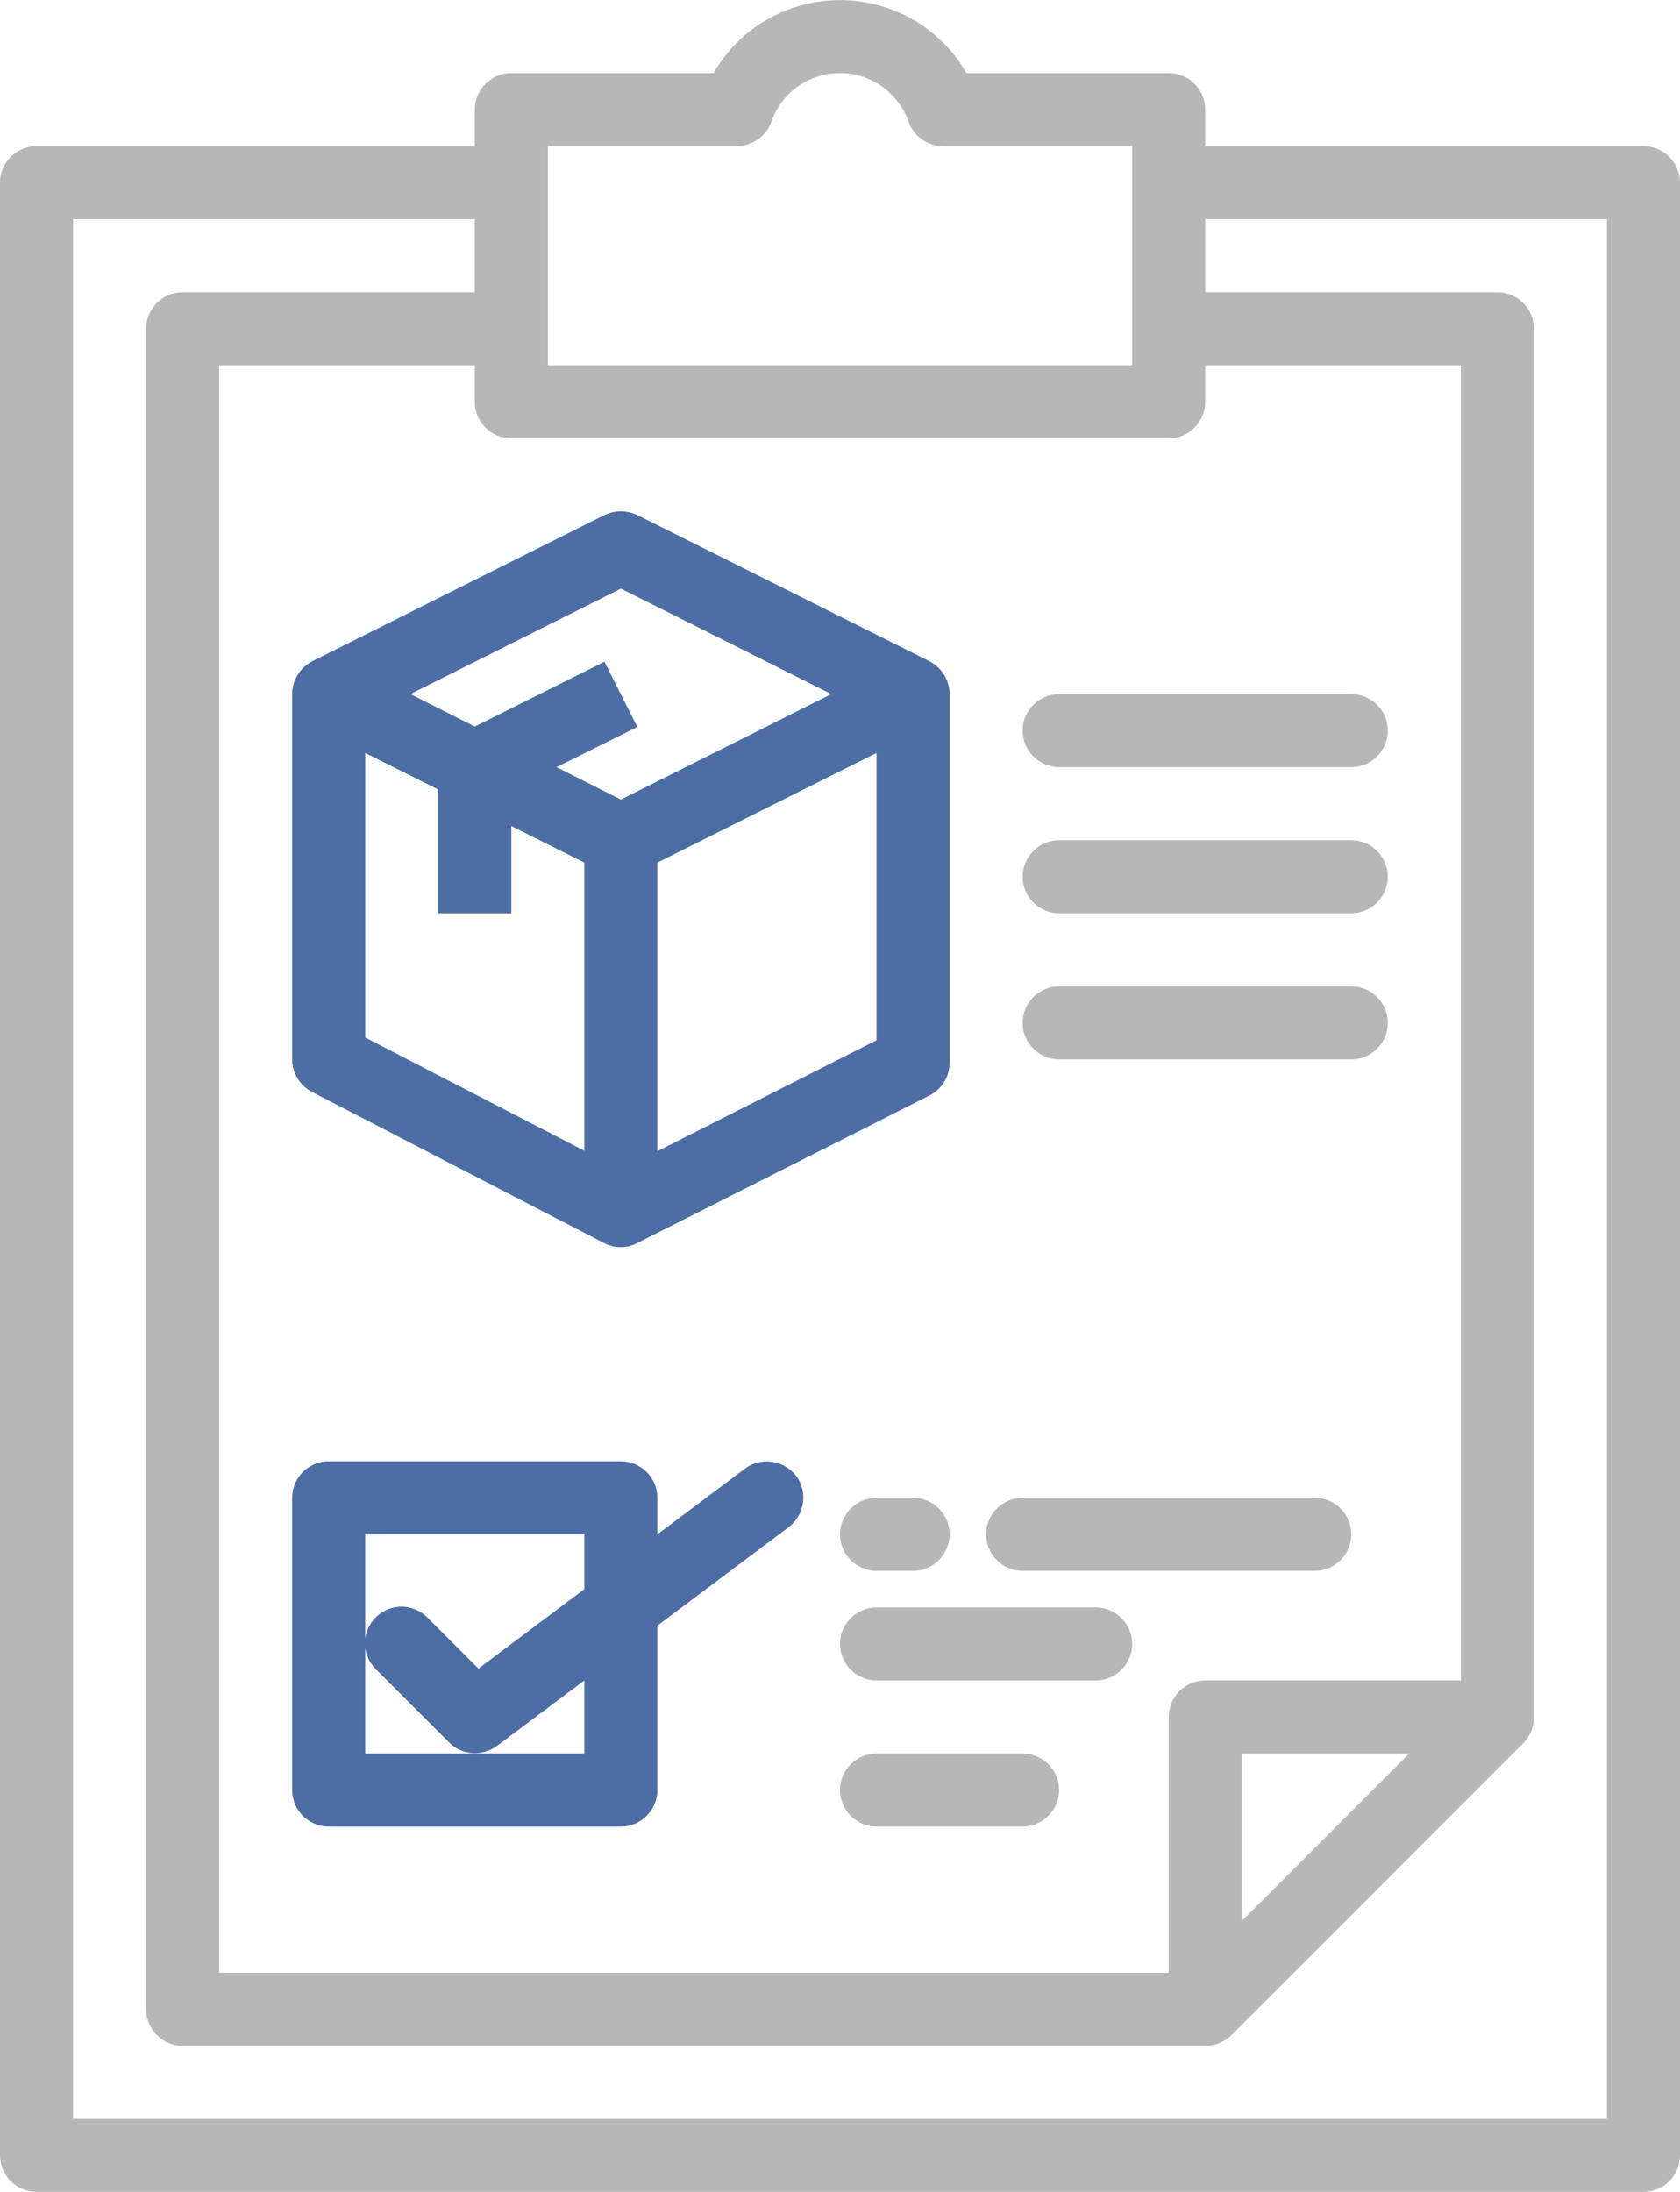 <?xml version="1.0" encoding="UTF-8"?> <svg xmlns="http://www.w3.org/2000/svg" id="Слой_1" width="368" height="480" viewBox="0 0 368 480"><style>.st0{fill:#4d6da5}.st1{fill:#b7b7b7}</style><g id="Check_list"><path class="st0" d="M64 152v80c0 3 1.7 5.7 4.3 7.1l64 33.1c1.1.6 2.4.9 3.7.9s2.5-.3 3.6-.9l64-32.3c2.7-1.4 4.4-4.1 4.4-7.1V152c0-3-1.7-5.8-4.4-7.2l-64-32c-2.3-1.1-4.9-1.1-7.2 0l-64 32c-2.7 1.4-4.4 4.2-4.4 7.2zm16 12.9l16 8V200h16v-19.1l16 8V252l-48-24.8v-62.3zm64 87.2v-63.2l48-24v62.9l-48 24.3zm-8-123.2l46.1 23.1-46.1 23.1-14.1-7.1 17.7-8.8-7.2-14.3-28.4 14.2-14.1-7.1 46.1-23.1z"></path><path class="st1" d="M232 168h64c4.4 0 8-3.6 8-8s-3.6-8-8-8h-64c-4.4 0-8 3.6-8 8s3.6 8 8 8zM232 200h64c4.4 0 8-3.6 8-8s-3.6-8-8-8h-64c-4.4 0-8 3.6-8 8s3.6 8 8 8zM232 232h64c4.4 0 8-3.6 8-8s-3.6-8-8-8h-64c-4.4 0-8 3.6-8 8s3.6 8 8 8z"></path><path class="st1" d="M360 32h-96v-8c0-4.4-3.6-8-8-8h-44.3C202.9.7 183.3-4.5 168 4.3c-4.9 2.8-8.9 6.9-11.7 11.7H112c-4.4 0-8 3.6-8 8v8H8c-4.4 0-8 3.6-8 8v432c0 4.4 3.6 8 8 8h352c4.4 0 8-3.6 8-8V40c0-4.4-3.6-8-8-8zm-240 0h41.4c3.4 0 6.5-2.2 7.6-5.4 2.9-8.3 12-12.6 20.3-9.7 4.5 1.6 8.1 5.2 9.7 9.7 1.1 3.2 4.1 5.4 7.6 5.4H248v48H120V32zm-8 64h144c4.4 0 8-3.6 8-8v-8h56v288h-56c-4.4 0-8 3.6-8 8v56H48V80h56v8c0 4.4 3.6 8 8 8zm196.7 288L272 420.7V384h36.7zm43.3 80H16V48h88v16H40c-4.4 0-8 3.6-8 8v368c0 4.4 3.6 8 8 8h224c2.1 0 4.2-.8 5.7-2.3l64-64c1.5-1.5 2.3-3.5 2.3-5.7V72c0-4.4-3.6-8-8-8h-64V48h88v416z"></path><path class="st0" d="M163.2 321.6L144 336v-8c0-4.4-3.6-8-8-8H72c-4.4 0-8 3.6-8 8v64c0 4.4 3.6 8 8 8h64c4.4 0 8-3.6 8-8v-36l28.8-21.6c3.5-2.7 4.2-7.7 1.6-11.2-2.7-3.5-7.7-4.2-11.2-1.6zM128 384H80v-48h48v12l-23.2 17.4-11.1-11.1c-3.1-3.2-8.1-3.3-11.3-.2-3.2 3.1-3.3 8.1-.2 11.3l.2.2 16 16c2.8 2.8 7.3 3.1 10.5.7L128 368v16z"></path><path class="st1" d="M192 344h8c4.4 0 8-3.6 8-8s-3.6-8-8-8h-8c-4.4 0-8 3.6-8 8s3.6 8 8 8zM224 344h64c4.4 0 8-3.6 8-8s-3.6-8-8-8h-64c-4.4 0-8 3.6-8 8s3.6 8 8 8zM240 352h-48c-4.4 0-8 3.6-8 8s3.6 8 8 8h48c4.4 0 8-3.6 8-8s-3.6-8-8-8zM224 384h-32c-4.4 0-8 3.6-8 8s3.6 8 8 8h32c4.4 0 8-3.6 8-8s-3.6-8-8-8z"></path></g></svg> 